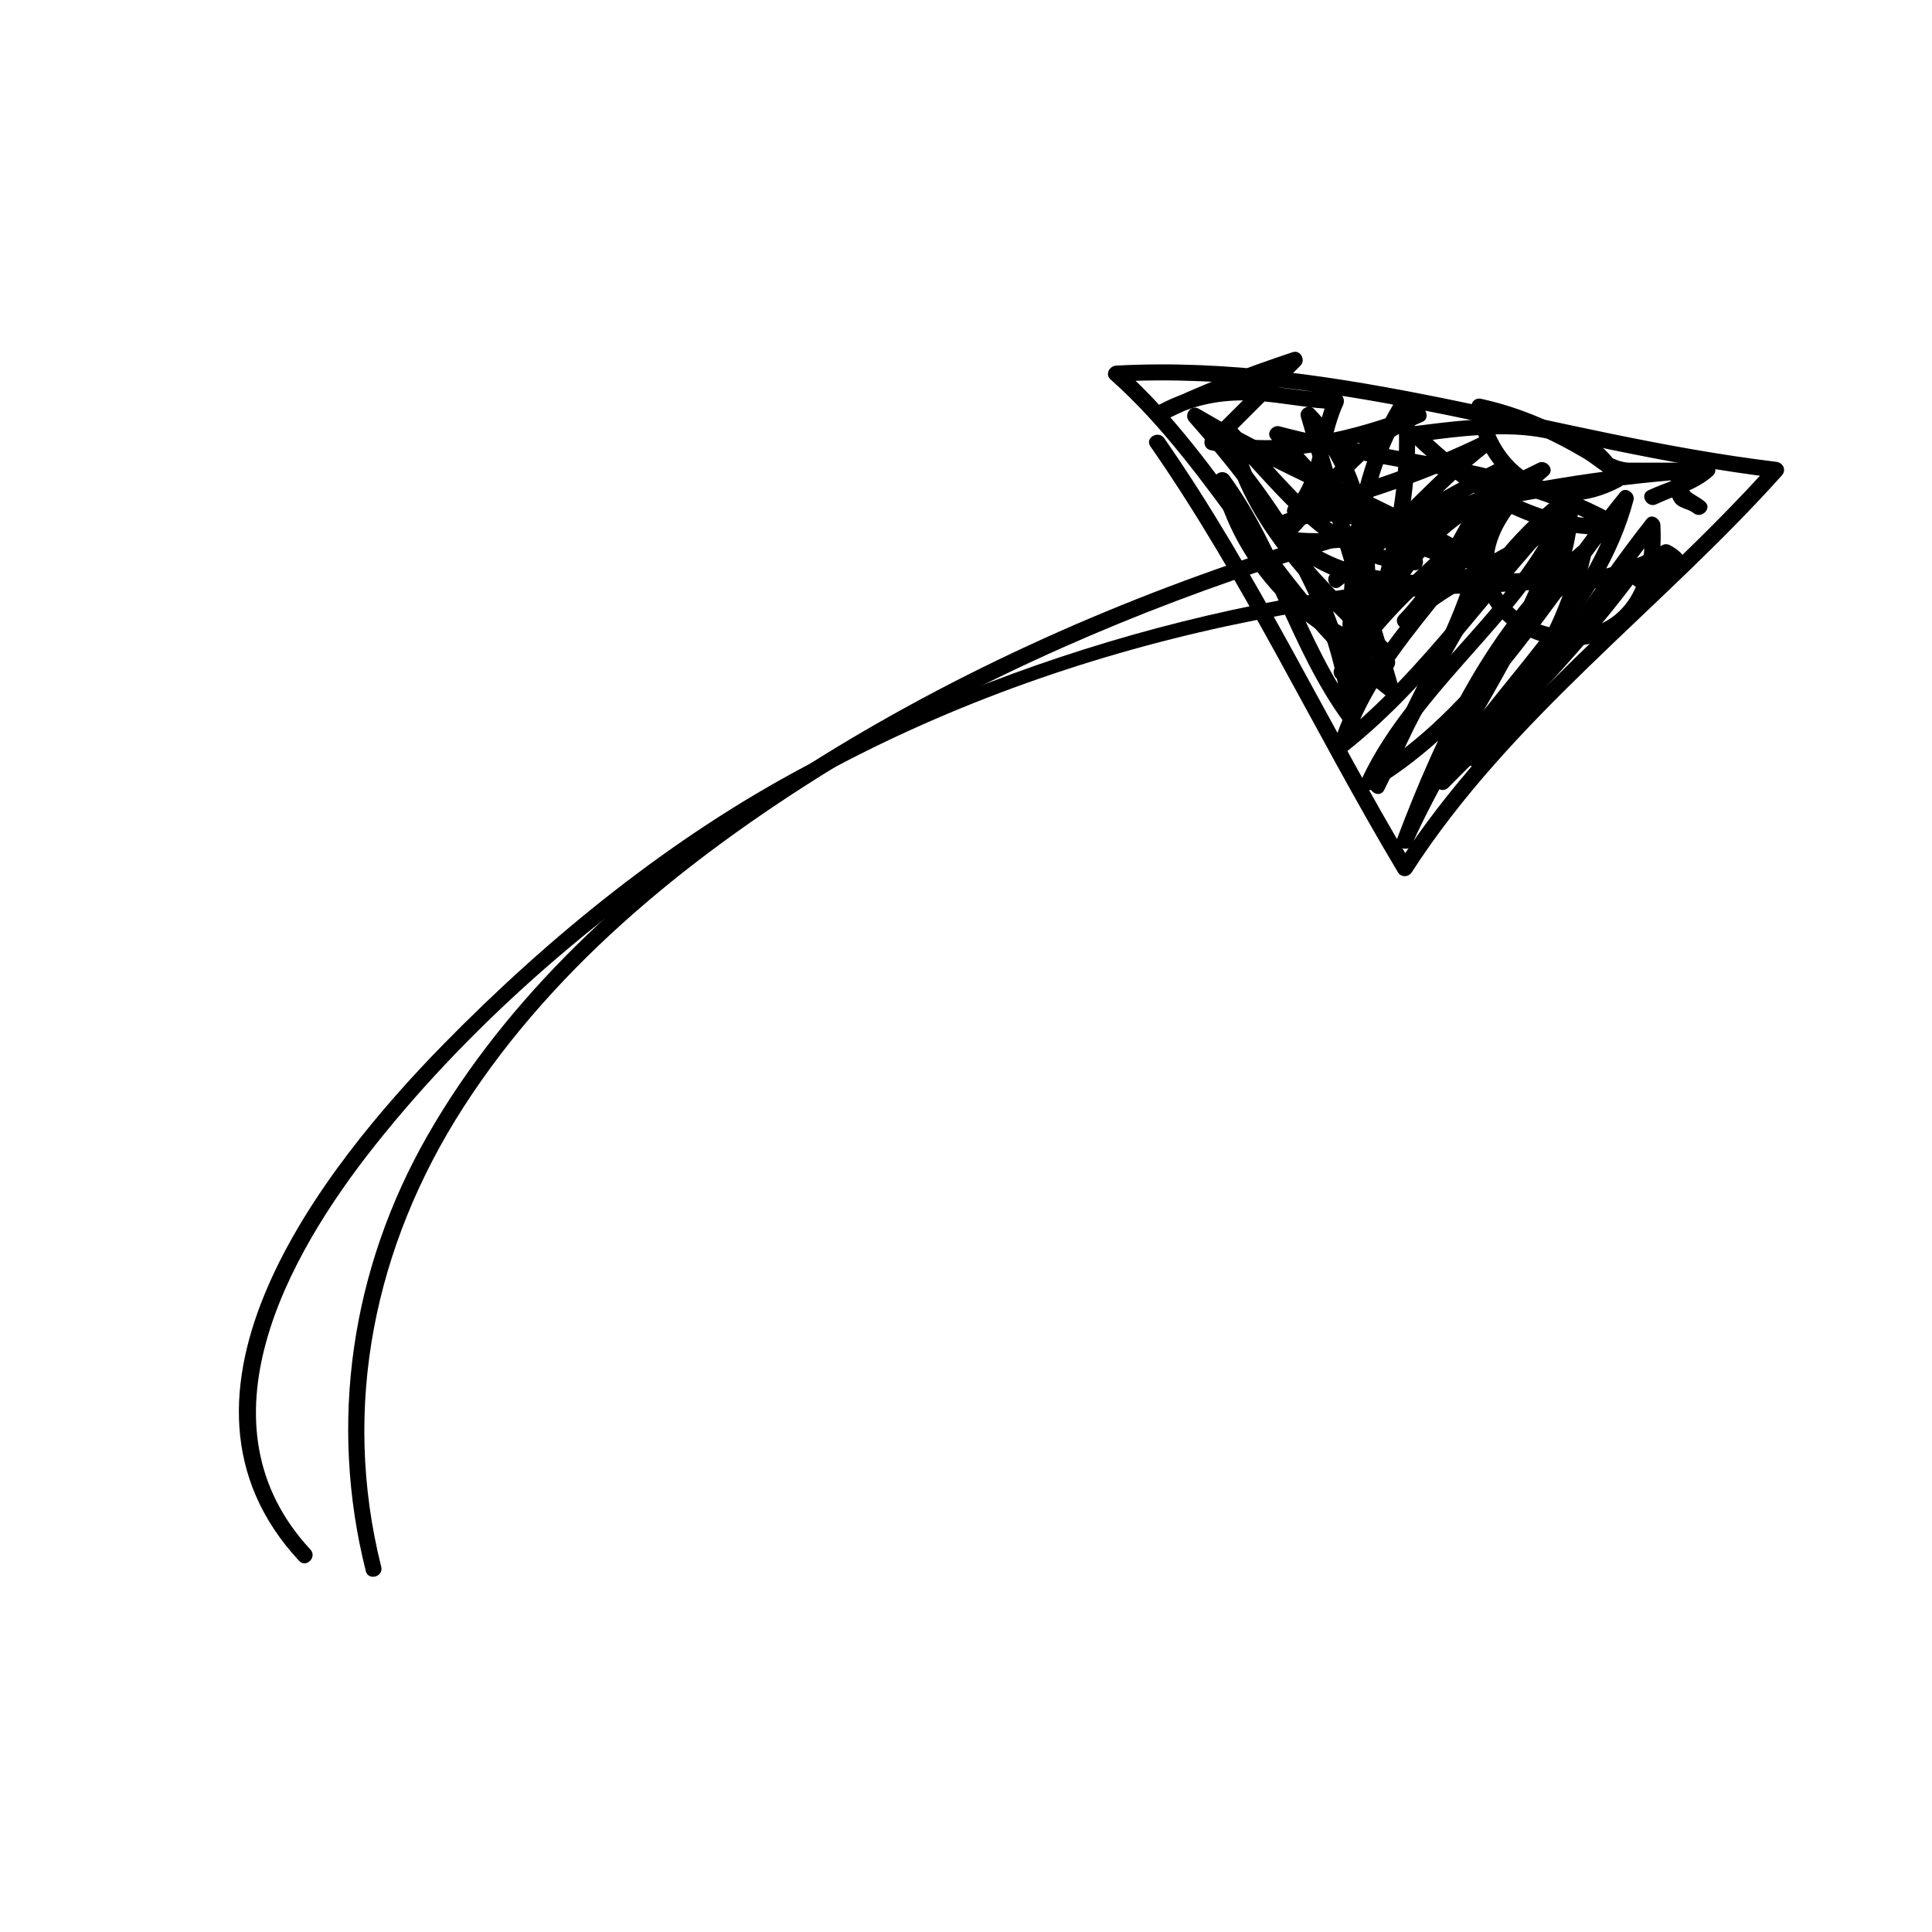 <svg xmlns="http://www.w3.org/2000/svg" xmlns:xlink="http://www.w3.org/1999/xlink" width="500" zoomAndPan="magnify" viewBox="0 0 375 375" height="500" preserveAspectRatio="xMidYMid meet" version="1.0"><defs><clipPath id="474ab6d5a5"><path d="M 215 68 L 346.875 68 L 346.875 171 L 215 171 Z M 215 68 " clip-rule="nonzero"/></clipPath></defs><path fill="#000000" d="M 60.25 300.762 C 37.727 276.5 55.641 243.926 72.762 222.352 C 92.297 197.734 117.363 176.426 143.809 159.523 C 191.762 128.875 250.82 114.215 307.379 114.078 C 309.387 114.074 309.387 110.961 307.379 110.965 C 254.656 111.098 202.621 124.086 156.078 148.84 C 130.168 162.617 106.645 181.723 86.152 202.609 C 62.445 226.773 28.094 270.703 58.051 302.961 C 59.418 304.434 61.613 302.23 60.25 300.762 Z M 60.25 300.762 " fill-opacity="1" fill-rule="nonzero"/><path fill="#000000" d="M 73.996 304.117 C 66.172 272.957 72.691 241.777 89.926 214.957 C 108.086 186.699 135.48 165.02 163.906 147.762 C 191.078 131.266 220.523 118.488 250.781 108.824 C 276.844 100.504 304.02 94.273 331.402 92.742 C 331.035 91.855 330.668 90.973 330.301 90.086 C 327.473 92.664 323.348 93.547 319.938 95.176 C 318.129 96.043 319.707 98.723 321.512 97.863 C 325.242 96.078 329.391 95.121 332.504 92.285 C 333.484 91.391 332.742 89.555 331.402 89.633 C 301.012 91.332 270.926 98.672 242.176 108.383 C 209.137 119.539 177.133 134.582 148.211 154.121 C 122.441 171.527 98.5 193.242 82.945 220.461 C 68.191 246.281 63.742 276.062 70.996 304.941 C 71.484 306.887 74.488 306.062 73.996 304.117 Z M 73.996 304.117 " fill-opacity="1" fill-rule="nonzero"/><g clip-path="url(#474ab6d5a5)"><path fill="#000000" d="M 223.293 86.641 C 241.551 112.871 254.973 141.941 271.336 169.309 C 271.953 170.34 273.395 170.285 274.023 169.309 C 293.238 139.504 322.426 118.438 345.848 92.285 C 346.816 91.203 346.086 89.793 344.746 89.633 C 301.777 84.449 260.406 68.605 216.629 70.965 C 215.363 71.031 214.449 72.66 215.527 73.621 C 236.062 91.859 247.262 118.41 269.227 135.199 C 270.355 136.062 271.855 134.645 271.512 133.441 C 266.387 115.598 260.621 97.949 255.496 80.105 C 254.629 80.609 253.762 81.113 252.895 81.621 C 266.531 95.773 265.398 118.504 260.504 136.109 C 261.523 136.246 262.543 136.383 263.559 136.523 C 263.562 117.176 263.129 95.52 274.023 78.637 C 273.059 78.379 272.09 78.113 271.125 77.855 C 273.418 98.203 266.055 116.93 260.504 136.109 C 261.504 136.383 262.504 136.66 263.504 136.938 C 266.359 120.66 274.387 105.695 289.48 97.863 C 288.699 97.418 287.922 96.969 287.141 96.523 C 286.777 116.551 273.742 133.98 266 151.738 C 265.215 153.535 267.777 155.133 268.688 153.309 C 278.57 133.461 286.957 111.422 305.496 97.867 C 304.734 97.281 303.969 96.695 303.207 96.109 C 297.582 120.312 281.418 140.07 271.336 162.406 C 272.285 162.805 273.234 163.203 274.184 163.605 C 281.852 143.324 291.637 122.598 308.48 108.289 C 307.613 107.785 306.746 107.281 305.879 106.777 C 302.715 121.562 294.199 134.406 284.926 146.09 C 283.711 147.621 285.684 149.758 287.129 148.289 C 300.574 134.648 309.992 117.883 321.824 102.957 C 320.941 102.59 320.055 102.223 319.168 101.855 C 319.527 108.375 318.543 115.75 312.852 119.848 C 308.812 122.754 303.5 122.805 298.953 121.215 C 294.43 119.637 290.621 115.703 290 110.855 C 289.039 103.328 295.27 96.777 300.473 92.289 C 301.883 91.074 300.09 89.098 298.586 89.844 C 283.582 97.301 266.309 105.555 249.07 103.023 C 249.301 103.887 249.531 104.754 249.758 105.621 C 258.301 96.895 264.41 86.809 276.137 81.863 C 277.754 81.18 276.574 78.383 274.934 79.02 C 262.855 83.734 248.656 87.312 235.727 84.355 C 235.953 85.223 236.184 86.086 236.414 86.953 C 241.75 81.621 247.09 76.289 252.426 70.953 C 253.492 69.891 252.426 67.852 250.91 68.355 C 241.652 71.438 232.609 74.855 223.848 79.176 C 224.371 80.074 224.898 80.969 225.422 81.863 C 231.191 78.59 237.031 77.398 243.613 77.785 C 248.887 78.094 254.039 79.316 259.332 79.41 C 258.887 78.629 258.438 77.848 257.988 77.07 C 254.895 83.844 255.465 92.348 250.227 98.09 C 249.184 99.23 250.191 101.082 251.742 100.688 C 264.648 97.41 277.512 93.074 289.48 87.195 C 288.957 86.301 288.434 85.406 287.91 84.512 C 277.371 92.582 269.078 103.113 258.547 111.18 C 259.176 111.992 259.805 112.809 260.434 113.621 C 269.727 104.516 280.602 98.305 292.148 92.531 C 291.438 91.82 290.73 91.113 290.02 90.402 C 283.754 100.016 279.656 111.055 271.578 119.422 C 270.184 120.867 272.332 123.012 273.781 121.621 C 283.133 112.66 296.441 109.266 305.809 100.289 C 304.922 99.922 304.039 99.555 303.152 99.188 C 302.996 104.109 301.625 110.301 298.27 114.09 C 297.293 115.191 298.211 117.184 299.785 116.688 C 304.898 115.082 310.203 114.246 315.328 112.695 C 317.934 111.906 320.395 110.738 322.766 109.418 C 324.305 108.562 320.219 109.898 320.488 109.801 C 319.375 110.203 318.344 110.684 317.27 111.18 C 315.445 112.016 317.027 114.695 318.84 113.863 C 322.461 112.199 331.496 109.902 324.18 105.844 C 323.699 105.578 323.082 105.547 322.605 105.844 C 315.305 110.43 307.008 111.156 298.957 113.688 C 299.461 114.555 299.965 115.422 300.473 116.285 C 304.426 111.824 306.082 105.012 306.266 99.188 C 306.309 97.793 304.555 97.18 303.609 98.086 C 294.258 107.051 280.945 110.441 271.578 119.422 C 272.312 120.152 273.047 120.887 273.781 121.621 C 282.059 113.047 286.289 101.82 292.707 91.973 C 293.617 90.578 291.887 89.191 290.578 89.844 C 278.789 95.734 267.707 102.137 258.234 111.422 C 257 112.629 258.691 114.957 260.121 113.863 C 270.656 105.793 278.949 95.262 289.48 87.195 C 291.047 85.996 289.754 83.605 287.91 84.512 C 276.188 90.266 263.559 94.477 250.914 97.688 C 251.418 98.555 251.922 99.422 252.43 100.285 C 258.023 94.156 257.406 85.805 260.68 78.637 C 261.16 77.582 260.598 76.32 259.336 76.297 C 253.633 76.195 248.043 74.934 242.355 74.598 C 235.758 74.211 229.555 75.941 223.852 79.176 C 222.09 80.176 223.637 82.742 225.422 81.863 C 233.941 77.656 242.738 74.352 251.742 71.352 C 251.238 70.484 250.73 69.621 250.227 68.754 C 244.891 74.086 239.551 79.418 234.215 84.754 C 233.414 85.555 233.742 87.09 234.898 87.355 C 248.383 90.438 263.156 86.938 275.766 82.02 C 275.363 81.07 274.965 80.125 274.562 79.176 C 262.59 84.227 256.293 94.496 247.559 103.422 C 246.82 104.176 247.035 105.844 248.246 106.02 C 266.449 108.695 284.262 100.43 300.156 92.531 C 299.527 91.715 298.898 90.902 298.27 90.086 C 292.27 95.262 286.172 102.383 286.887 110.855 C 287.391 116.785 291.785 121.59 297.125 123.812 C 302.738 126.152 309.285 125.93 314.422 122.531 C 321.184 118.055 322.695 109.371 322.281 101.855 C 322.215 100.648 320.539 99.602 319.625 100.754 C 307.793 115.68 298.363 132.457 284.926 146.09 C 285.66 146.824 286.395 147.555 287.129 148.289 C 296.734 136.188 305.602 122.926 308.883 107.602 C 309.219 106.031 307.473 105.074 306.277 106.09 C 289.023 120.746 279.035 142.004 271.18 162.777 C 270.559 164.422 273.305 165.578 274.027 163.977 C 284.219 141.387 300.523 121.418 306.211 96.934 C 306.492 95.73 305.105 94.316 303.926 95.18 C 284.848 109.129 276.184 131.285 266 151.738 C 266.895 152.262 267.793 152.785 268.688 153.309 C 276.668 135.008 289.879 117.184 290.254 96.52 C 290.273 95.293 288.926 94.648 287.91 95.18 C 272.164 103.348 263.488 119.086 260.504 136.109 C 260.164 138.055 262.941 138.895 263.508 136.938 C 269.133 117.492 276.562 98.473 274.238 77.855 C 274.07 76.352 272.23 75.688 271.336 77.07 C 260.141 94.414 260.449 116.645 260.449 136.523 C 260.449 138.285 263.035 138.633 263.508 136.938 C 268.719 118.203 269.547 94.414 255.098 79.422 C 254.016 78.297 252.07 79.445 252.496 80.934 C 257.621 98.777 263.387 116.426 268.512 134.27 C 269.273 133.684 270.035 133.098 270.797 132.512 C 249.102 115.926 238.051 89.465 217.73 71.422 C 217.363 72.305 216.996 73.191 216.629 74.074 C 260.375 71.719 301.801 87.562 344.75 92.742 C 344.383 91.855 344.016 90.973 343.648 90.086 C 320.039 116.449 290.707 137.691 271.34 167.738 C 272.234 167.738 273.133 167.738 274.027 167.738 C 257.664 140.371 244.242 111.301 225.984 85.07 C 224.844 83.434 222.145 84.988 223.293 86.641 Z M 223.293 86.641 " fill-opacity="1" fill-rule="nonzero"/></g><path fill="#000000" d="M 269.301 127.133 C 266.223 127.344 263.469 128.699 260.402 128.91 C 260.852 129.691 261.301 130.469 261.75 131.25 C 269.25 118.57 281.426 109.773 291.75 99.566 C 290.938 98.938 290.121 98.309 289.305 97.68 C 280.086 113.867 264.66 126.109 258.902 144.273 C 258.383 145.902 260.387 146.668 261.504 145.785 C 278.719 132.164 290.645 113.281 305.984 97.789 C 305.117 97.285 304.25 96.781 303.383 96.273 C 295.273 117.566 274.035 130.523 264.398 151.012 C 263.766 152.352 265.094 153.992 266.527 153.141 C 288.449 140.062 300.992 117.062 316.66 97.789 C 315.793 97.285 314.926 96.781 314.059 96.273 C 308.324 117.91 289.961 132.492 278.629 151.012 C 277.699 152.535 279.832 154.141 281.078 152.895 C 293.656 140.328 306.148 127.672 316.906 113.473 C 317.684 112.441 316.594 111.219 315.559 111.133 C 304.246 110.207 292.84 111.812 281.512 111.816 C 269.914 111.824 256.957 110.375 249.051 100.922 C 248.945 101.738 248.84 102.551 248.734 103.367 C 257.891 99.105 267.73 101.246 273.293 109.918 C 273.742 109.137 274.191 108.359 274.637 107.578 C 259.074 107.203 250.047 93.156 240.152 83.148 C 239.012 81.992 237.23 83.184 237.551 84.66 C 241.496 102.82 255.566 115.434 268.199 128.012 C 268.703 127.145 269.207 126.277 269.715 125.41 C 254.547 121.316 242.414 107.816 238.773 92.723 C 237.828 93.121 236.879 93.52 235.93 93.922 C 246.355 108.176 250.41 125.883 260.84 140.141 C 261.652 141.25 263.891 141.059 263.738 139.355 C 261.668 116.043 248.133 96.645 233.035 79.594 C 232.406 80.406 231.777 81.219 231.148 82.035 C 248.973 92.602 268.484 99.914 286.305 110.477 C 286.707 109.531 287.105 108.582 287.504 107.637 C 272.32 105.477 258.254 95.672 249.293 83.461 C 248.707 84.223 248.121 84.984 247.535 85.746 C 269.148 91.516 293.277 91.867 312.992 103.367 C 313.254 102.402 313.52 101.434 313.781 100.469 C 298.926 101.957 285.871 93.102 275.738 83.148 C 275.371 84.035 275.004 84.918 274.637 85.805 C 286.086 84.391 306.301 80.887 312.434 93.922 C 312.621 93.211 312.809 92.504 312.992 91.793 C 301.262 98.078 290.484 91.055 288.594 78.5 C 287.953 79.141 287.316 79.777 286.676 80.414 C 294.047 82.012 300.91 85.117 307.379 88.941 C 309.871 90.414 312.051 92.914 315.027 92.914 C 318.762 92.914 322.5 92.914 326.234 92.914 C 325.734 92.258 325.234 91.602 324.734 90.945 C 324.273 93.074 323.734 95.414 324.984 97.367 C 325.867 98.75 327.539 98.629 328.691 99.57 C 330.234 100.828 332.449 98.641 330.895 97.371 C 328.395 95.332 326.82 95.996 327.734 91.773 C 327.949 90.793 327.289 89.805 326.234 89.805 C 322.949 89.805 319.664 89.805 316.375 89.805 C 312.844 89.805 309.469 86.52 306.461 84.816 C 300.566 81.477 294.133 78.852 287.504 77.414 C 286.254 77.145 285.41 78.145 285.59 79.328 C 287.801 94.016 301.199 101.641 314.566 94.48 C 315.359 94.055 315.473 93.094 315.125 92.352 C 308.375 78.008 287.289 81.129 274.637 82.691 C 273.367 82.848 272.473 84.305 273.535 85.348 C 284.211 95.836 298.145 105.145 313.781 103.582 C 315.246 103.434 316 101.52 314.566 100.68 C 294.57 89.02 270.273 88.594 248.363 82.75 C 247.145 82.426 245.758 83.879 246.602 85.035 C 256.016 97.855 270.676 108.363 286.676 110.637 C 288.332 110.871 289.508 108.758 287.875 107.793 C 270.055 97.227 250.543 89.914 232.719 79.352 C 231.145 78.414 229.691 80.5 230.832 81.793 C 245.324 98.164 258.633 116.945 260.625 139.355 C 261.59 139.094 262.559 138.832 263.523 138.57 C 253.098 124.316 249.043 106.609 238.617 92.352 C 237.602 90.965 235.336 91.754 235.77 93.551 C 239.656 109.676 252.707 124.047 268.883 128.414 C 270.387 128.82 271.508 126.918 270.398 125.812 C 258.152 113.617 244.375 101.457 240.551 83.836 C 239.684 84.34 238.816 84.844 237.949 85.348 C 248.562 96.082 258.004 110.289 274.637 110.688 C 275.789 110.715 276.617 109.336 275.98 108.348 C 269.449 98.164 257.91 95.68 247.164 100.68 C 246.184 101.137 246.262 102.422 246.848 103.121 C 262.996 122.426 294.059 112.488 315.559 114.246 C 315.109 113.465 314.664 112.684 314.215 111.902 C 303.625 125.883 291.258 138.324 278.875 150.699 C 279.688 151.328 280.504 151.953 281.32 152.582 C 292.812 133.797 311.238 119.074 317.062 97.105 C 317.434 95.695 315.488 94.328 314.461 95.59 C 298.988 114.621 286.59 137.547 264.957 150.453 C 265.664 151.164 266.375 151.875 267.086 152.582 C 276.848 131.832 298.148 118.734 306.387 97.105 C 306.961 95.598 304.82 94.543 303.785 95.59 C 288.445 111.082 276.52 129.965 259.305 143.586 C 260.172 144.09 261.039 144.598 261.906 145.102 C 267.559 127.273 282.93 115.164 291.996 99.254 C 292.871 97.715 290.816 96.117 289.551 97.367 C 279.02 107.777 266.707 116.75 259.059 129.68 C 258.488 130.645 259.207 132.105 260.402 132.02 C 263.48 131.809 266.234 130.453 269.301 130.242 C 271.293 130.105 271.305 126.992 269.301 127.133 Z M 269.301 127.133 " fill-opacity="1" fill-rule="nonzero"/></svg>